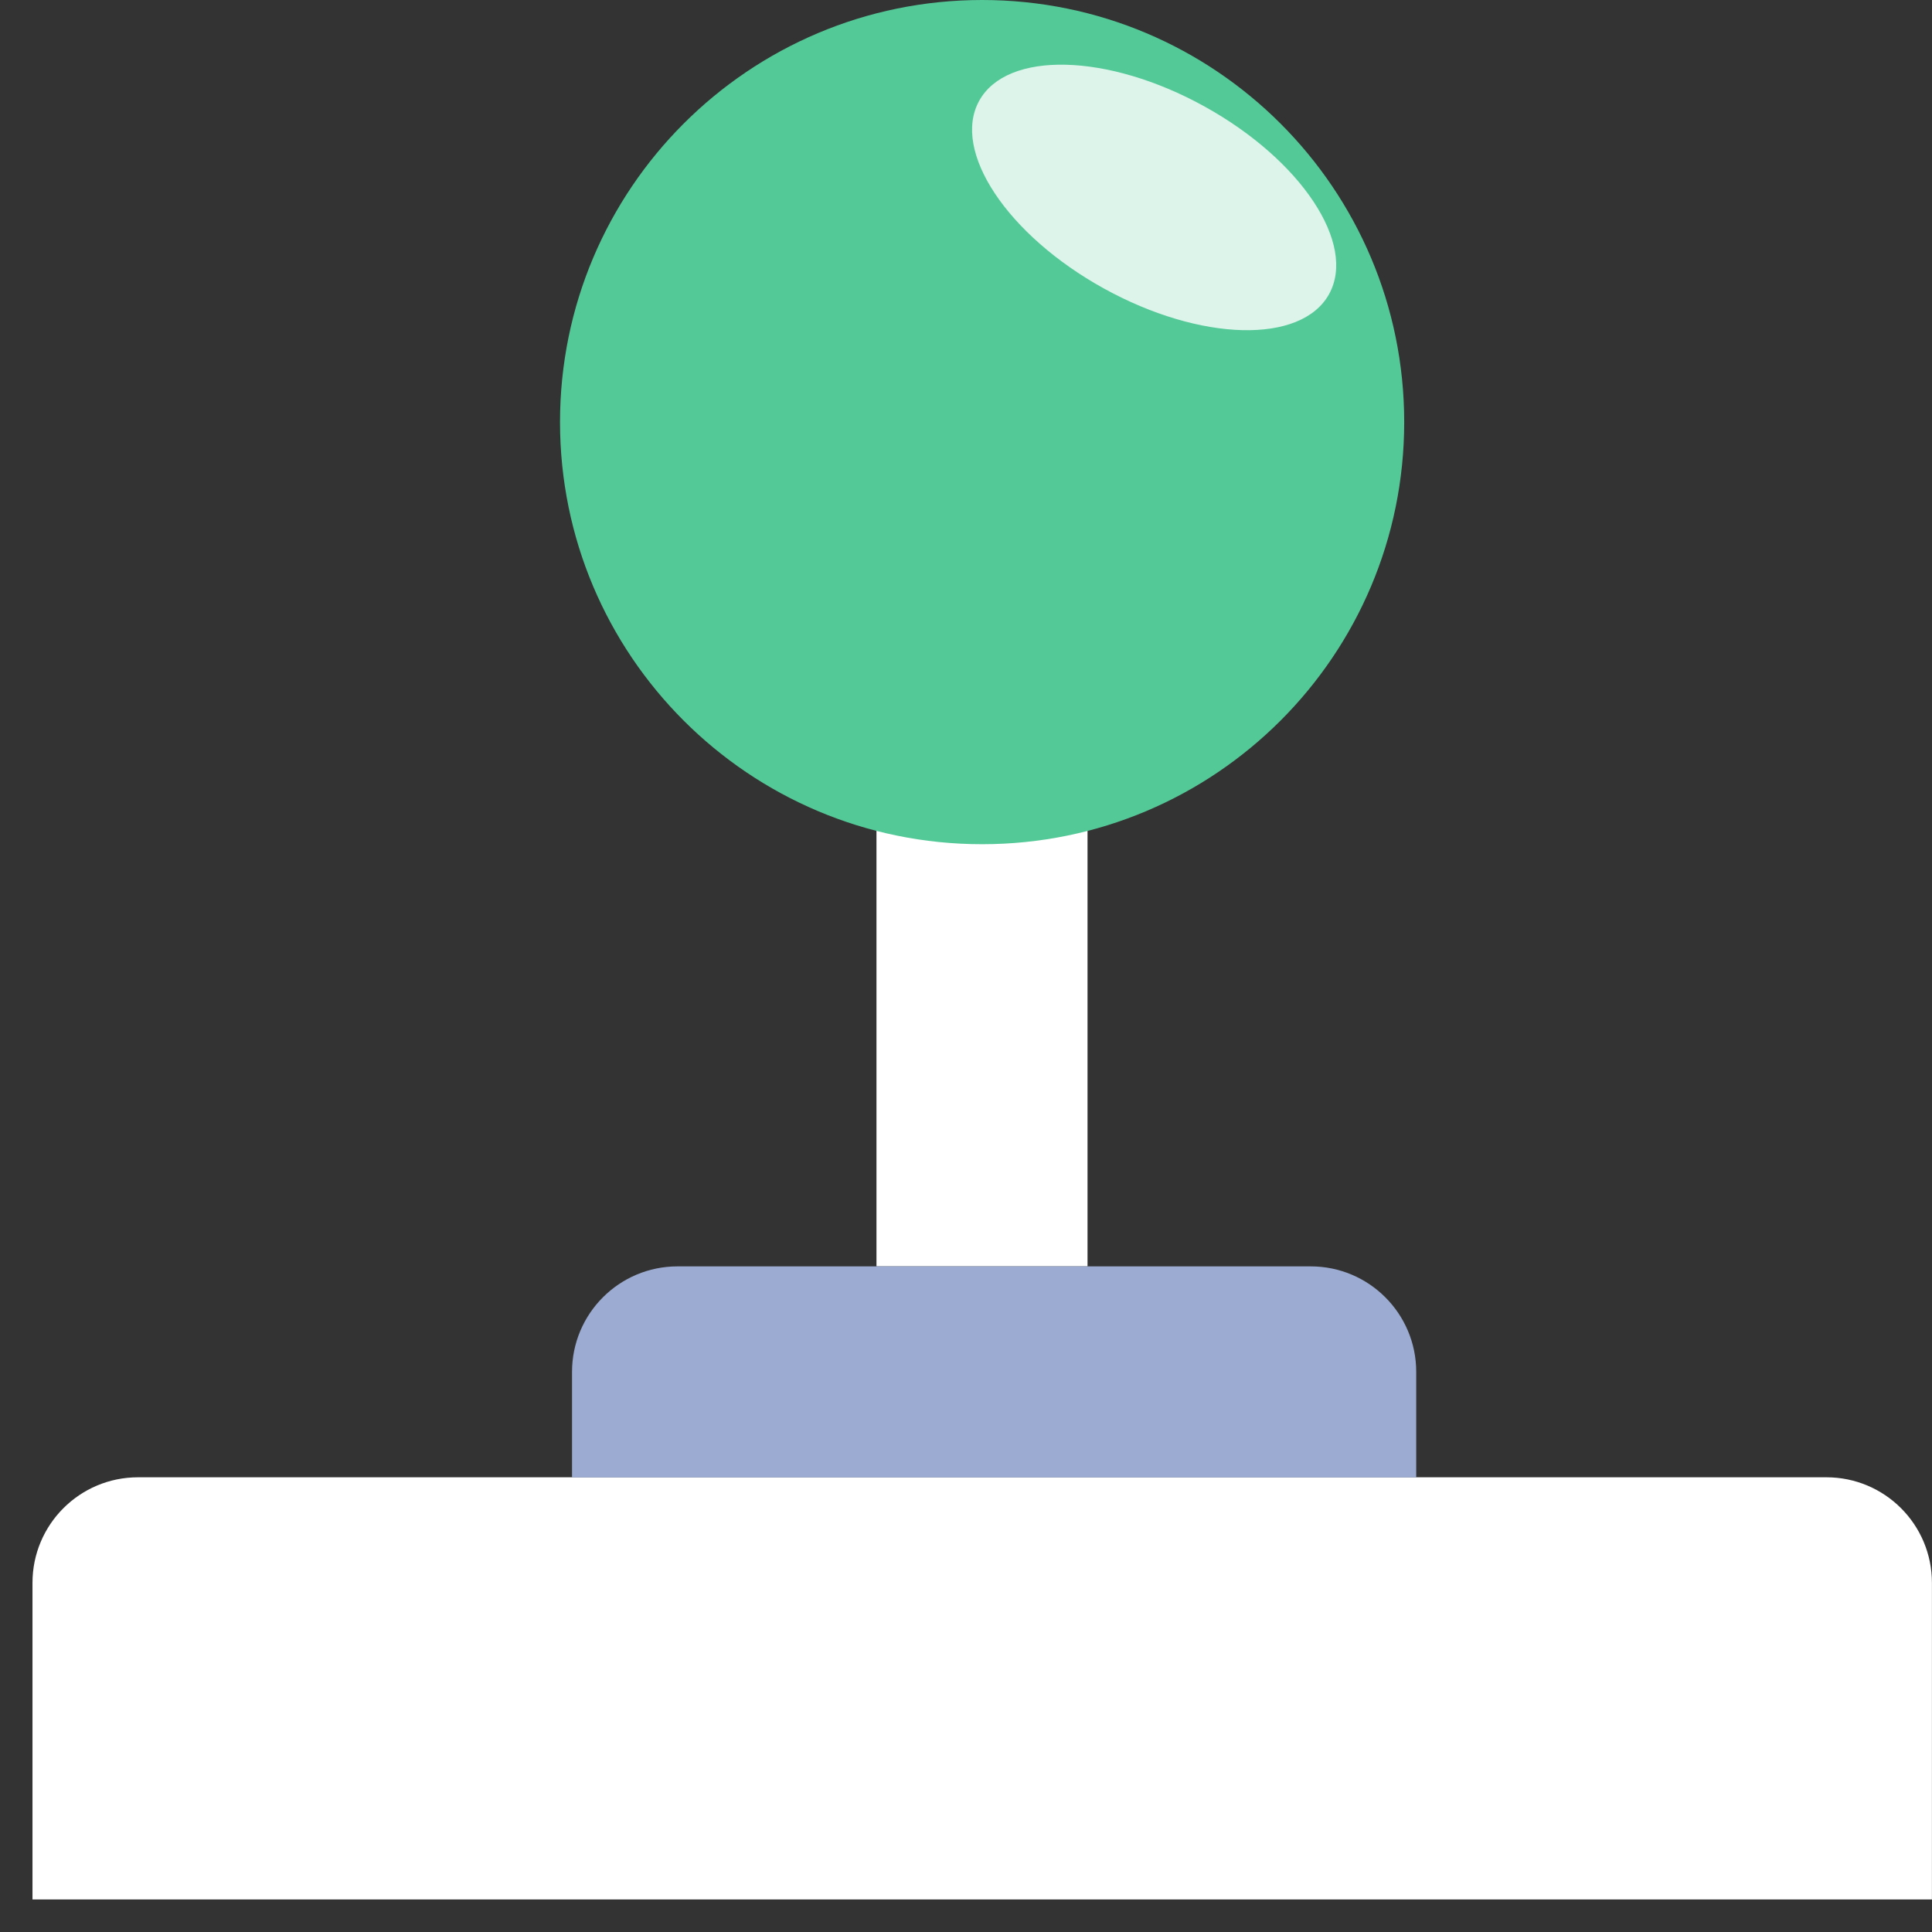 <svg width="59" height="59" viewBox="0 0 59 59" fill="none" xmlns="http://www.w3.org/2000/svg">
<rect x="0" y="0" width="59" height="59" fill="#333333" stroke="none"/>
<path fill-rule="evenodd" clip-rule="evenodd" d="M26.766 38.672L26.766 22.56L33.211 22.56L33.211 38.672L26.766 38.672Z" fill="white"/>
<path d="M42.882 12.89C42.882 20.009 37.111 25.781 29.992 25.781C22.873 25.781 17.102 20.009 17.102 12.89C17.102 5.771 22.873 0 29.992 0C37.111 0 42.882 5.771 42.882 12.89Z" fill="#54C998"/>
<path opacity="0.8" d="M36.781 3.25C39.731 4.88 41.436 7.446 40.588 8.981C39.74 10.516 36.66 10.439 33.71 8.809C30.759 7.179 29.055 4.613 29.903 3.078C30.751 1.543 33.83 1.62 36.781 3.25Z" fill="white"/>
<path d="M0.992 48.337C0.992 46.557 2.435 45.114 4.215 45.114H55.776C57.556 45.114 58.998 46.557 58.998 48.337V58.005H0.992V48.337Z" fill="white"/>
<path d="M17.469 41.895C17.469 40.116 18.912 38.673 20.691 38.673H40.027C41.806 38.673 43.249 40.116 43.249 41.895V45.118H17.469V41.895Z" fill="#9CABD1"/>
</svg>
